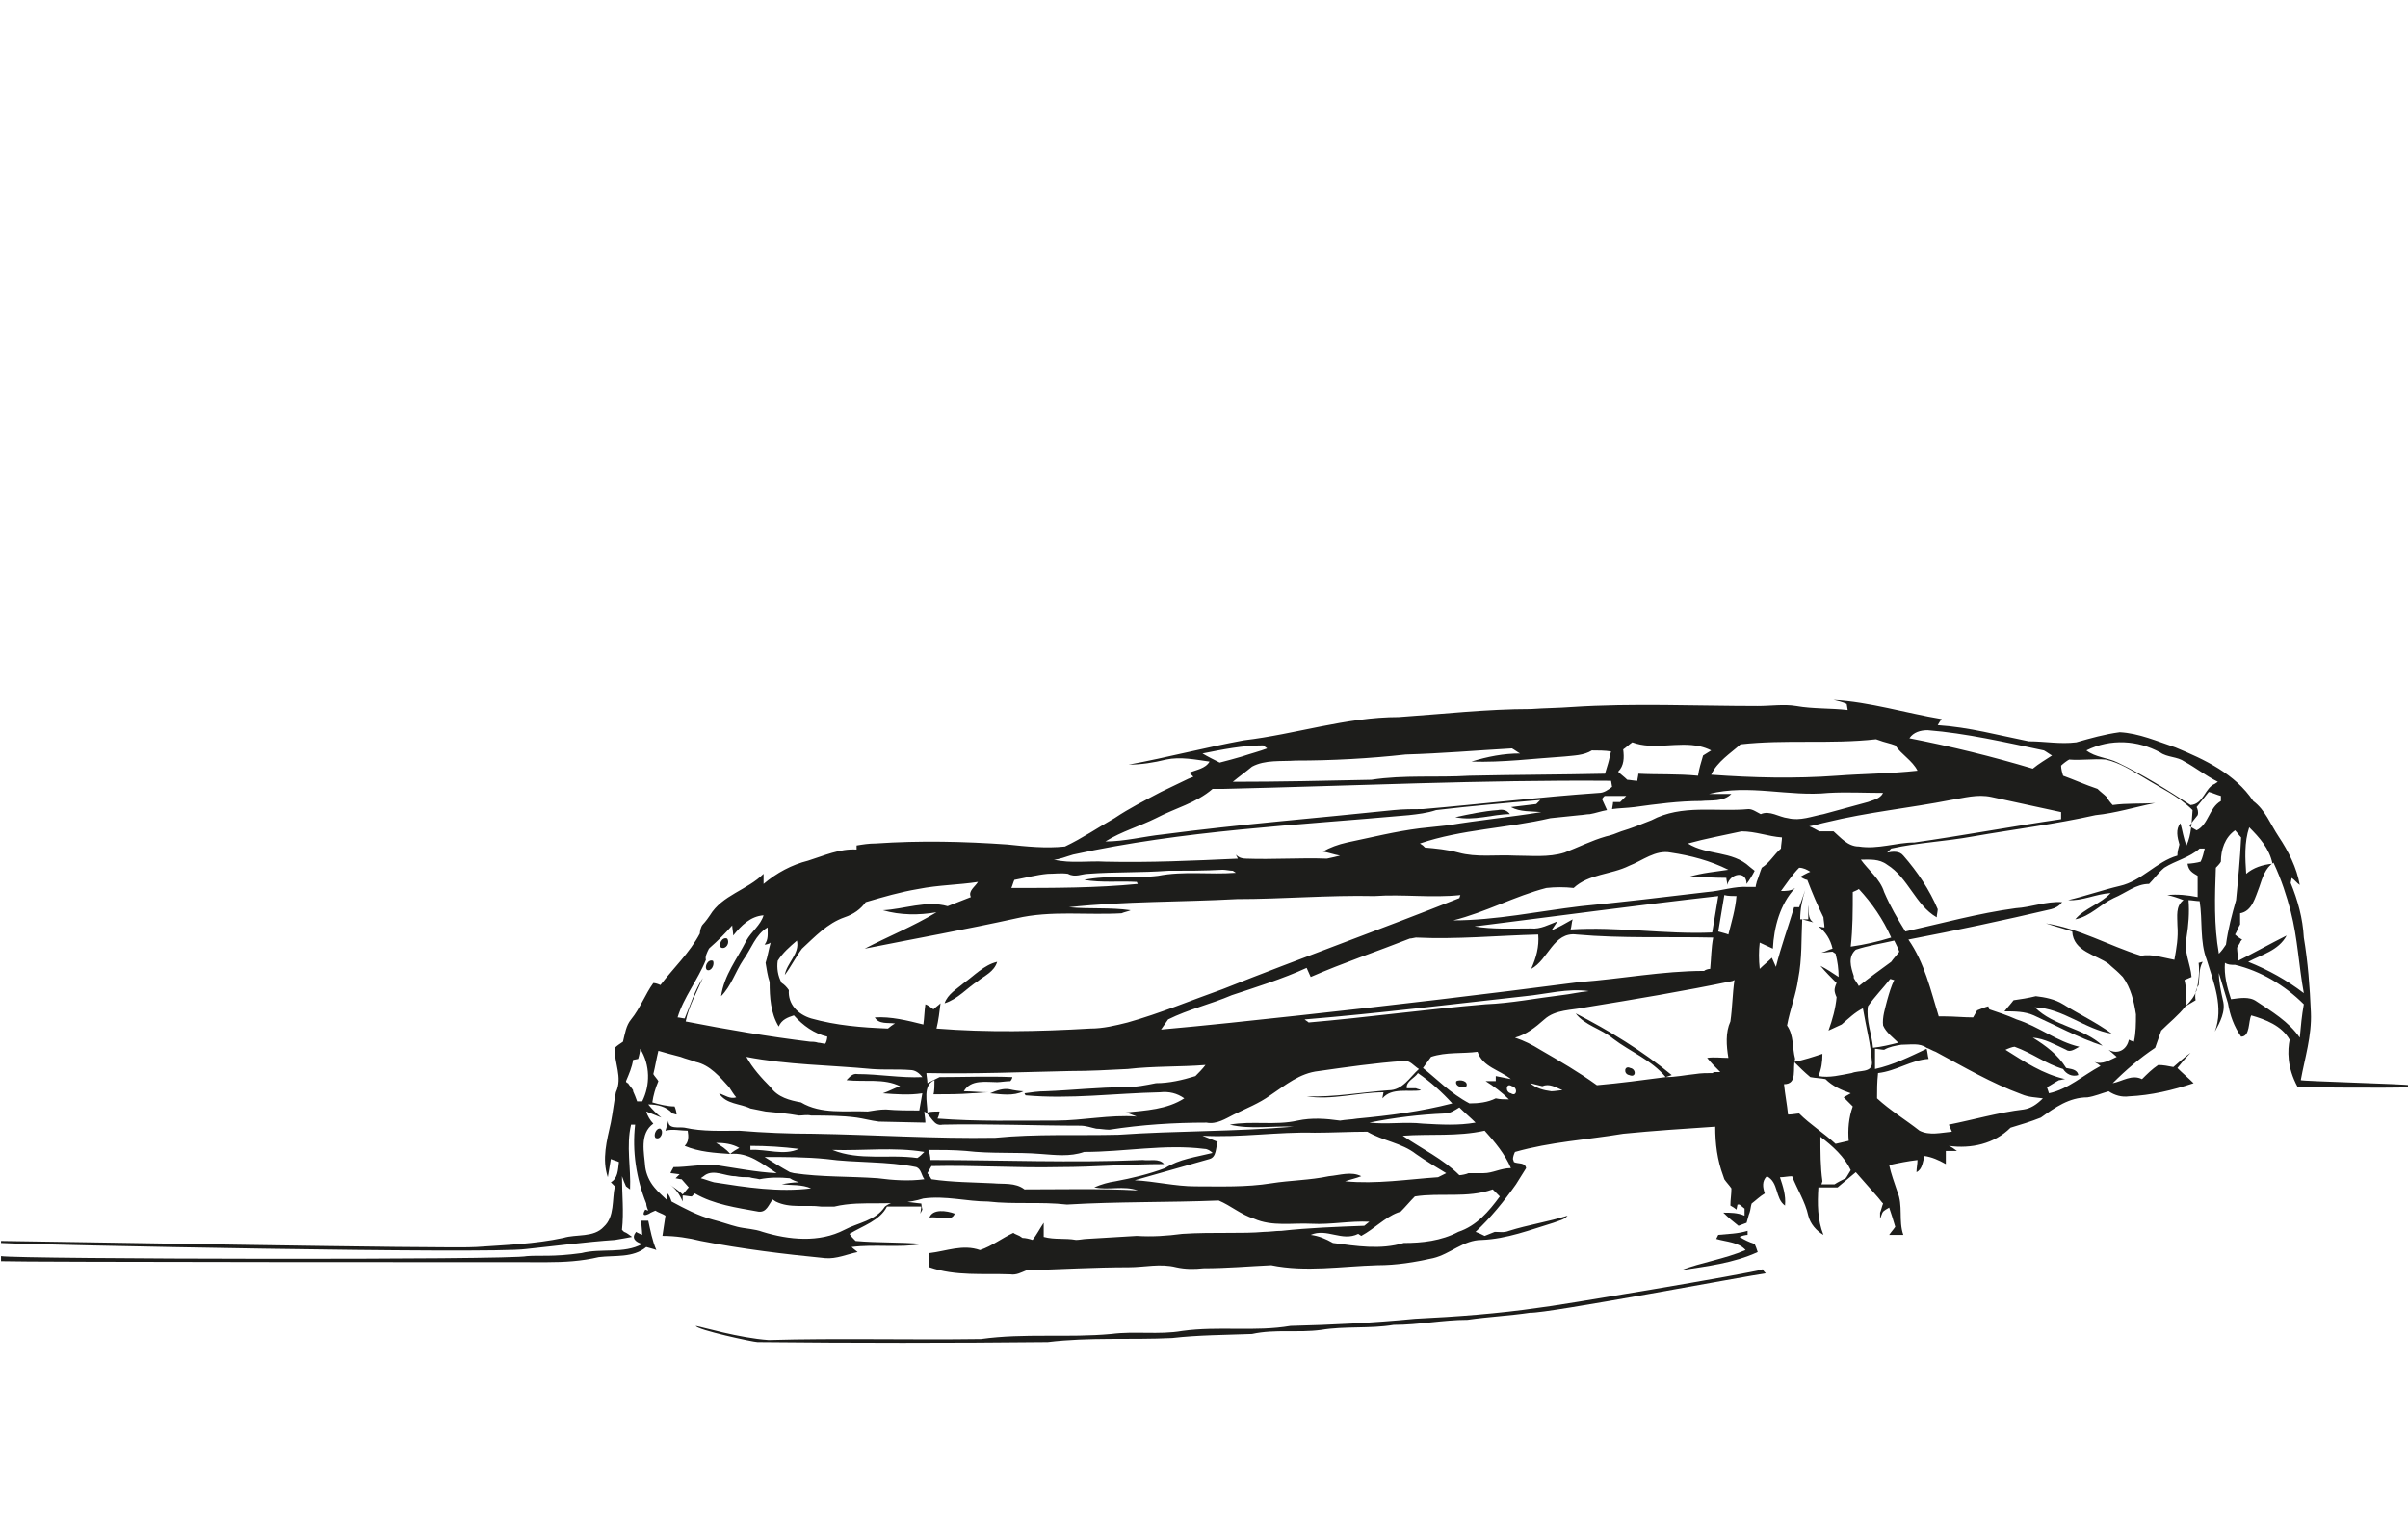 <?xml version="1.0" encoding="utf-8"?>
<!-- Generator: Adobe Illustrator 23.0.1, SVG Export Plug-In . SVG Version: 6.00 Build 0)  -->
<svg version="1.1" id="Слой_1" xmlns="http://www.w3.org/2000/svg" xmlns:xlink="http://www.w3.org/1999/xlink" x="0px" y="0px"
	 viewBox="0 0 238.1 150.2" style="enable-background:new 0 0 238.1 150.2;" xml:space="preserve">
<style type="text/css">
	.st0{fill:#1D1D1B;}
</style>
<g>
	<path class="st0" d="M70.5,95c-0.5-0.2-0.9,0.6-0.6,0.9C70.3,96.1,70.7,95.4,70.5,95z"/>
	<path class="st0" d="M97.9,108.1c1.1,0.1,2.3,0.3,3.3-0.2c-0.3,0-1-0.1-1.4-0.2C99.2,107.6,98.6,107.8,97.9,108.1z"/>
	<path class="st0" d="M98.6,95.1c-1.3,0.3-2.3,1.4-3.3,2.1c-0.7,0.6-1.6,1.1-1.9,2c1.3-0.4,2.2-1.5,3.3-2.2
		C97.3,96.5,98.3,96.1,98.6,95.1z"/>
	<path class="st0" d="M94.4,120c-0.8-0.3-2.2-0.5-2.5,0.4C92.7,120.2,94.1,120.9,94.4,120z"/>
	<path class="st0" d="M149.3,80.5c-0.3-0.4-0.7-0.5-1.2-0.4c-1.4,0.1-2.8,0.4-4.2,0.7C145.8,81.2,147.6,80.5,149.3,80.5z"/>
	<path class="st0" d="M64.8,112.5c0.5,0.3,0.9-0.6,0.5-0.9C64.9,111.5,64.6,112.2,64.8,112.5z"/>
	<path class="st0" d="M114.8,78.3c-1.7,0.9-3.1,1.6-4.6,2.6c-1.6,0.9-3.2,2-4.9,2.8c-1.9,0.2-3.8,0-5.7-0.2c-4.3-0.3-8.6-0.4-13-0.1
		c-0.7,0-1.3,0.1-1.9,0.2c0,0.1,0,0.3,0,0.4c-1.7-0.1-3.2,0.6-4.8,1.1c-1.6,0.4-3.1,1.2-4.4,2.3c0-0.3,0-0.8,0-1
		c-1.6,1.6-4.1,2.1-5.3,4.1c-0.4,0.6-0.7,0.9-0.7,0.9c-0.2,0.2-0.3,0.7-0.3,0.9c-1,1.9-2.6,3.4-3.9,5.1c-0.2-0.1-0.5-0.2-0.7-0.2
		c-0.8,1.1-1.3,2.5-2.2,3.6c-0.5,0.6-0.6,1.4-0.8,2.2c-0.3,0.2-0.6,0.4-0.8,0.6c-0.1,1.5,0.8,2.9,0.1,4.4c-0.2,1-0.3,2-0.5,3
		c-0.4,1.8-0.9,3.6-0.3,5.4c0.1-0.6,0.2-1.2,0.3-1.8c0.2,0.1,0.6,0.2,0.8,0.3c-0.1,0.8-0.1,1.6-0.8,2c0.1,0.1,0.3,0.3,0.4,0.4
		c-0.3,1.3,0,3-1.1,4c-1,1.1-2.7,0.7-4,1.1c-2.8,0.6-5.7,0.7-8.6,0.9c-2,0.2-45-0.6-47-0.6v0.2c3.6,0.2,48.3,1.1,51.9,0.6
		c2.9-0.3,5.9-0.7,8.8-0.9c0.6-0.1,1.2-0.2,1.7-0.3c-0.3-0.2-0.5-0.4-0.8-0.5l-0.2-0.2c0.2-1.8,0-3.5,0-5.3c0.1,0.3,0.3,0.8,0.4,1
		l0.4,0.3c0.1-2.1-0.4-4.3,0.1-6.4c0.1,0,0.3,0,0.4,0c-0.3,2.6,0.1,5.3,1.1,7.8c0,0.2,0.1,0.5,0.2,0.7l-0.3-0.1
		c-0.3,0.5-0.2,0.7,0.4,0.4c0.1-0.1,0.4-0.2,0.6-0.3c0.3,0.2,0.7,0.3,1,0.5c-0.1,0.7-0.2,1.3-0.3,2c1.3,0,2.6,0.2,3.8,0.5
		c4.1,0.8,8.2,1.3,12.3,1.7c1.1,0.1,2.2-0.4,3.2-0.6c-0.1-0.1-0.4-0.3-0.6-0.5c2.3-0.3,4.7,0.1,7-0.3c-2.2-0.2-4.4-0.1-6.6-0.3
		c-0.2-0.2-0.5-0.5-0.6-0.7c1.3-0.8,3-1.3,3.7-2.7c1.1,0,2.2,0,3.4,0l-0.1,0.7l0.2-0.4c0-0.1-0.1-0.4-0.1-0.6
		c-1.2-0.1-2.6-0.5-3.6,0.3c-0.9,1.4-2.7,1.6-4,2.3c-2.5,1.3-5.5,1-8.1,0.2c-0.8-0.3-1.7-0.3-2.5-0.5c-0.8-0.2-1.6-0.5-2.4-0.7
		c-1.5-0.4-2.8-1.1-4.1-1.8c-0.1-0.3-0.2-0.6-0.4-0.8l0,0.7c-0.4-0.4-0.9-0.8-1.3-1.3c-0.5-0.6-0.8-1.3-0.9-2
		c-0.1-1.4-0.6-3.3,0.8-4.3c-0.3-0.3-0.6-0.8-0.7-1.2c0.5,0.2,1,0.4,1.5,0.6c-0.5-0.4-0.9-0.8-1.3-1.3c0.9,0,1.8,0.2,2.4,0.9
		c0.1,0,0.3,0.1,0.4,0.1c0-0.2-0.1-0.6-0.2-0.8c-0.7,0-1.5-0.2-2.2-0.4c0.1-0.7,0.3-1.4,0.6-2.1c-0.1-0.2-0.4-0.5-0.5-0.7
		c0.2-0.8,0.3-1.5,0.5-2.3c0.7,0.2,1.4,0.4,2.2,0.6c0.5,0.2,1,0.3,1.5,0.5c1.4,0.3,2.4,1.5,3.3,2.5c0.2,0.3,0.5,0.8,0.7,1
		c-0.6,0.2-1.1-0.2-1.7-0.4c0.7,1.1,2.1,1,3.1,1.5c0.5,0.1,1,0.2,1.5,0.3c1.1,0.1,2.2,0.2,3.3,0.4c0.4,0,0.8-0.1,1.2,0
		c1.5,0,3,0,4.5,0.2c0.7,0.1,1.4,0.3,2.2,0.4l4.6,0.1c0-0.4-0.1-0.8-0.1-1.1c0.7,0.4,0.9,1.5,1.8,1.3c4.5-0.1,9.1,0.1,13.6,0.1
		c0.6,0,1.1,0.2,1.6,0.3c0.4,0,0.8,0.1,1.3,0.1c3.2-0.5,6.4-0.7,9.6-0.7c1,0.2,1.9-0.4,2.7-0.8c1.2-0.6,2.5-1.1,3.6-1.9
		c1.5-1,2.9-2.2,4.8-2.4c2.8-0.4,5.6-0.8,8.4-1c0.6-0.1,1,0.5,1.5,0.8c-0.9,0.8-1.6,2.1-3,2.1c-2.7,0.2-5.4,0.7-8.1,0.6
		c2.5,0.4,5.1-0.4,7.6-0.4c0,0.1-0.1,0.4-0.1,0.6c0.9-1.1,2.6-0.6,3.8-0.8c-0.1-0.1-0.3-0.1-0.5-0.2c-0.2,0-0.6,0-0.9,0
		c-0.1-0.7,0.8-1,1.1-1.5c1.3,0.9,2.4,1.9,3.4,3c-3.1,0.8-6.2,1.2-9.4,1.5c-0.6,0.1-1.1,0.1-1.7,0.2c-1.4-0.2-2.8-0.3-4.2,0
		c-2.2,0.5-4.5,0-6.7,0.4c2.1,0.5,4.2,0.1,6.3,0.2c-5.8,0.5-11.6,0.4-17.3,0.8c-4.1,0.1-8.1-0.1-12.2,0.3c-6,0.1-12-0.3-18-0.4
		c-2.4,0-4.9-0.1-7.3-0.3c-1.8,0-3.6,0.1-5.4-0.3c-0.5-0.1-1.7,0.2-1.6-0.7c-0.1,0.3-0.2,0.7-0.3,1c0.7-0.2,1.5,0,2.2,0
		c0.1,0.6,0.1,1.1-0.3,1.5c1.4,0.6,3,0.7,4.5,0.8c-0.4-0.5-0.9-0.8-1.4-1.1c0.8,0,1.6,0.1,2.3,0.5c-0.2,0.1-0.7,0.4-0.9,0.6
		c1.8-0.2,3.2,1,4.6,1.9c-2-0.1-4-0.5-6-0.8c-1.4-0.1-2.8,0.2-4.2,0.2c-0.1,0.2-0.3,0.5-0.3,0.6c0.2,0,0.7,0.1,0.9,0.1
		c-0.1,0.1-0.3,0.3-0.4,0.4c0.1,0,0.4,0.1,0.6,0.1c0.2,0.2,0.5,0.6,0.7,0.8c-0.2,0.2-0.4,0.5-0.6,0.7c-0.4-0.4-0.9-0.7-1.3-1
		c0.6,0.4,1,1,1.3,1.7l0-0.6c0.2,0,0.7,0.1,0.9,0.1c0.1-0.1,0.3-0.3,0.3-0.3c1.9,1.1,4.1,1.4,6.3,1.8c0.8,0.1,1-0.7,1.4-1.2l0.3,0.2
		c1.4,0.7,3,0.3,4.5,0.5c0.4,0,0.8,0,1.3,0c2.9-0.7,6,0.1,8.8-0.8c2.2-0.3,4.3,0.3,6.4,0.3c2.6,0.3,5.2,0,7.8,0.3
		c5-0.3,10-0.2,15-0.4c1.2,0.5,2.2,1.4,3.5,1.8c1.8,0.8,3.8,0.4,5.7,0.5c1.9,0.1,3.8-0.3,5.7-0.2c-0.1,0.1-0.4,0.3-0.5,0.4
		c-2.7,0.1-5.5,0.2-8.2,0.5c-0.6,0-1.1,0.1-1.7,0.1c-1.1,0.1-2.3,0.1-3.4,0.1c-1.6,0-3.2,0-4.7,0.1c-1.5,0.2-3,0.3-4.5,0.2
		c-1.7,0.1-3.3,0.2-5,0.3c-0.2,0-0.7,0.1-1,0.1c-1.1-0.2-2.1,0-3.2-0.3c0-0.5,0-1,0-1.4c-0.4,0.6-0.7,1.2-1.1,1.7
		c-0.3-0.1-0.7-0.2-1-0.2l-0.3-0.2c-0.2-0.1-0.5-0.2-0.6-0.3c-1.1,0.5-2.1,1.3-3.3,1.7c-1.7-0.6-3.3,0.1-5,0.3c0,0.5,0,0.9,0,1.4
		c2.6,0.9,5.3,0.6,8,0.7c0.6,0.1,1.1-0.2,1.6-0.4c3.4-0.1,6.8-0.3,10.1-0.3c1.6,0,3.1-0.4,4.7,0c0.9,0.2,1.8,0.2,2.7,0.1
		c2.3,0,4.5-0.2,6.7-0.3c3.4,0.7,7,0.1,10.5,0c1.9,0,3.7-0.3,5.5-0.7c1.7-0.4,3-1.8,4.8-1.8c2.5-0.1,4.8-1,7.1-1.7
		c0.5-0.2,1.1-0.3,1.4-0.7c-1.9,0.6-3.9,0.9-5.8,1.5c-0.5,0.2-0.9,0.1-1.4,0.1c-0.3,0.1-0.7,0.3-1,0.4c-0.2-0.1-0.6-0.3-0.9-0.4
		c1.5-1.4,2.8-3,4-4.7c0.3-0.5,0.7-1.1,1-1.6c-0.1-0.6-0.8-0.4-1.2-0.6l-0.1-0.3c0-0.2,0.1-0.5,0.2-0.7c3.5-1,7.1-1.2,10.7-1.8
		c3-0.3,6.1-0.5,9.1-0.7c0,1.7,0.2,3.3,0.8,4.9l0.1,0.3c0.2,0.3,0.5,0.6,0.7,0.9c0,0.6-0.1,1.1-0.1,1.7c0.2,0.1,0.5,0.3,0.6,0.4
		l0.1-0.5l0.2,0c0.1,0.1,0.4,0.3,0.5,0.4c0,0.2,0,0.5,0,0.7c-0.7-0.3-1.4-0.3-2.1-0.3c0.5,0.5,1,0.9,1.5,1.3
		c0.3-0.1,0.5-0.2,0.8-0.3c0.1-0.3,0.2-0.8,0.3-1c0.1-0.3,0.1-0.6,0.2-0.9c0.4-0.3,0.8-0.7,1.3-1c-0.2-0.6-0.3-1.2,0.2-1.7
		c1.2,0.6,0.8,2.2,1.8,2.9c0.1-1-0.2-1.9-0.5-2.8c0.4,0,0.8-0.1,1.2-0.1c0.5,1.3,1.3,2.5,1.6,3.9c0.2,0.8,0.8,1.5,1.5,1.9
		c-0.6-1.5-0.6-3.1-0.5-4.7c0.6,0,1.2,0,1.9,0c0.6-0.5,1.2-1,1.8-1.5c0.7,0.8,1.5,1.7,2.2,2.5c0.1,0.1,0.3,0.4,0.5,0.6
		c-0.1,0.2-0.2,0.7-0.3,0.9c0,0.2,0,0.5,0,0.6c0.1-0.2,0.2-0.6,0.3-0.7c0.1-0.1,0.4-0.3,0.6-0.4c0.2,0.6,0.4,1.2,0.6,1.9
		c-0.2,0.3-0.4,0.5-0.6,0.8c0.5,0,1,0,1.4,0c-0.5-1.4,0-2.9-0.6-4.3c-0.3-0.9-0.6-1.7-0.8-2.6c0.9-0.2,1.9-0.4,2.8-0.5
		c0,0.4-0.1,0.8-0.1,1.2c0.6-0.3,0.6-1,0.8-1.6c0.7,0.1,1.4,0.4,2.1,0.8c0-0.4,0-0.9,0-1.3c0.3,0,0.8,0,1.1,0
		c-0.3-0.2-0.5-0.4-0.8-0.5c2.2,0.3,4.5-0.2,6.1-1.8c1-0.3,2-0.6,3-1c1.4-1,2.8-2,4.6-2c0.7-0.1,1.4-0.4,2.1-0.6
		c0.6,0.4,1.3,0.6,2,0.5c2.2-0.1,4.3-0.6,6.4-1.3c-0.5-0.5-1.1-1-1.6-1.5c0.4-0.5,0.8-1,1.3-1.5c-0.6,0.4-1.1,0.9-1.7,1.4
		c-0.5-0.1-1-0.2-1.5-0.2c-0.6,0.4-1.1,0.9-1.6,1.4c-1-0.5-1.9,0.2-2.9,0.4c1.3-1.3,2.7-2.5,4.2-3.5c0.2-0.6,0.4-1.1,0.6-1.7
		c0.8-0.8,1.7-1.5,2.4-2.4c0.3-0.2,0.7-0.4,1-0.6c-0.1-0.5,0-1.1,0.3-1.5c0.1-0.8,0-1.6,0.4-2.3c-0.1,0-0.3,0.1-0.4,0.1
		c0.1,0.9,0,1.8-0.2,2.7c-0.2,0.6-0.6,1.1-1,1.5c0-0.8,0-1.7-0.2-2.5c0.2-0.1,0.5-0.2,0.7-0.3c-0.1-1.3-0.8-2.5-0.5-3.9
		c0.2-1.2,0.3-2.5,0.2-3.7c0.3,0,0.8,0.1,1.1,0.1c0.3,1.9,0,4,0.7,5.8c0.7,2.3,1.7,4.7,0.8,7.1c0.5-0.9,1.1-2,0.8-3.1
		c-0.2-0.9-0.4-1.8-0.4-2.7c0.3,1,0.6,2,0.9,3c0.2,1.2,0.6,2.3,1.3,3.3c0.9,0,0.7-1.5,1-2.1c1.4,0.4,3,1,3.8,2.4
		c-0.2,1-0.3,2.7,0.8,4.7c0.3,0,9.1,0.1,11,0c0-0.1,0-0.2,0-0.2c0-0.1-10.7-0.4-10.7-0.5c0.4-2.2,1.1-4.4,1-6.7
		c-0.1-2.5-0.3-5-0.7-7.4c-0.1-1.9-0.6-3.7-1.3-5.4l0.1-0.5c0.3,0.2,0.5,0.5,0.8,0.7c-0.3-1.7-1.1-3.3-2.1-4.8
		c-0.8-1.2-1.3-2.6-2.5-3.5c-1.8-2.7-4.8-4.1-7.7-5.3c-1.8-0.6-3.6-1.4-5.5-1.5c-1.5,0.2-2.9,0.6-4.3,1c-1.6,0.2-3.1-0.1-4.7-0.1
		c-3-0.6-5.9-1.4-9-1.6c0.1-0.2,0.3-0.5,0.4-0.6c-3.6-0.6-7.1-1.7-10.7-1.9c0.4,0.1,0.9,0.2,1.3,0.4l0.1,0.6
		c-1.7-0.2-3.4-0.1-5.1-0.4c-1.2-0.2-2.5,0-3.8,0c-6.1,0-12.3-0.3-18.4,0.1c-1.3,0.1-2.6,0.1-4,0.2c-4.4,0-8.7,0.5-13.1,0.8
		c-5.2,0-10.2,1.7-15.3,2.3c-3.8,0.7-7.6,1.7-11.4,2.4c1.2,0,2.5-0.2,3.7-0.5c1.4-0.3,2.9,0,4.3,0.2c-0.4,0.7-1.3,0.8-2,1.1
		c0.1,0.1,0.3,0.3,0.4,0.4l-0.5,0.2L114.8,78.3z M63.5,108.9c-0.1,0-0.4,0-0.5,0c-0.1-0.3-0.3-0.8-0.4-1l0-0.1
		c-0.1-0.2-0.4-0.5-0.5-0.7c-0.1,0-0.2-0.1-0.2-0.2c0.3-0.7,0.6-1.4,0.7-2.1l0.5-0.1c0.1-0.3,0.2-0.8,0.2-1
		C64.3,105.3,64.3,107.3,63.5,108.9z M226.5,90.1c0.7,2.7,0.8,5.4,1.3,8.1c-1.7-1.3-3.5-2.3-5.5-3.1c1.3-0.7,3-1.1,3.8-2.6
		c-1.6,0.8-3.2,1.7-4.8,2.5c0-0.3-0.1-1-0.1-1.3l0.3-0.5c0-0.1,0.1-0.2,0.2-0.3c-0.2-0.1-0.5-0.3-0.7-0.5c0.2-0.3,0.3-0.7,0.5-1
		c0-0.4,0-0.7,0-1.1c1.2-0.2,1.5-1.6,1.9-2.6c0.3-0.9,0.6-1.9,1.4-2.4C225.6,87,226.1,88.6,226.5,90.1z M217.2,79.8
		c0.4-0.5,0.8-1,1.2-1.5c0.4,0.1,0.8,0.3,1.2,0.4c0,0.1,0,0.4,0,0.5c-1.2,0.7-1.2,2.3-2.4,2.9c-0.2-0.1-0.5-0.3-0.7-0.4
		c0.2-0.4,0.5-0.7,0.8-1.1C217.4,80.3,217.3,80,217.2,79.8z M222.1,86.4c-0.1-1.5-0.2-3.1,0.3-4.6c1,1,2,2.1,2.3,3.6
		C223.7,85.5,222.8,85.8,222.1,86.4z M219.1,85.8c0.1-0.1,0.4-0.4,0.5-0.6c0-1.2,0.4-2.4,1.4-3.1c0.2,0.2,0.4,0.5,0.6,0.7
		c-0.1,2.1-0.3,4.2-0.5,6.2c-0.4,1.4-0.8,2.9-1,4.4c-0.2,0.3-0.4,0.6-0.7,0.9C218.9,91.5,219,88.6,219.1,85.8z M213.6,74.4
		c0.7,0.5,1.7,0.4,2.4,0.9c1.1,0.6,2.1,1.4,3.3,2l-0.3,0.2c-1,0.4-1.1,2-2.4,2.1c-2.3-1.5-4.7-3-7.2-4.2c-1-0.5-2.2-0.5-3.1-1.2
		C208.7,73,211.4,73.2,213.6,74.4z M202.1,74.2c0.2,0.1,0.6,0.4,0.8,0.5c-0.6,0.4-1.3,0.8-1.9,1.3c-4-1.2-8.1-2.2-12.2-3
		c0.4-0.6,1.1-0.8,1.8-0.8C194.4,72.5,198.3,73.4,202.1,74.2z M183.2,109.4c-0.4,1.1-0.5,2.3-0.4,3.4c-0.4,0.1-0.9,0.2-1.3,0.3
		c-1.2-1.1-2.5-1.9-3.6-3c-0.2,0-0.7,0.1-1,0.1l-0.1,0c-0.1-1-0.3-2-0.4-3c1.4,0,0.8-1.6,1.1-2.5c-0.3-1.1-0.1-2.3-0.8-3.3
		c0.3-1.6,0.9-3.1,1.1-4.6c0.4-2,0.3-4,0.4-5.9c0.3,0.1,0.8,0.2,1.1,0.3c-0.6-0.4-0.4-1.1-0.5-1.7c0,0.4,0,1.1,0,1.4l-0.8,0
		c0-1,0.2-2,0.5-2.9c-0.2,0.6-0.4,1.1-0.6,1.7c-0.1,0-0.4,0-0.5,0c-0.6,2-1.3,3.9-1.8,5.9c-0.1-0.2-0.3-0.7-0.4-0.9
		c-0.4,0.4-0.8,0.7-1.2,1.1c-0.1-0.9-0.1-1.8,0-2.6c0.4,0.2,0.9,0.4,1.3,0.6c0.1-2.1,0.7-4.4,2.2-6c-0.4,0.3-0.9,0.3-1.4,0.3
		c0.6-0.8,1.1-1.6,1.8-2.3c0.4,0,0.8,0.2,1.1,0.4c-0.3,0.1-0.8,0.4-1,0.5c0.2,0.1,0.5,0.3,0.7,0.3c0.5,1.3,1,2.5,1.6,3.7
		c0,0.2,0.1,0.7,0.1,1c-0.2,0-0.5-0.1-0.6-0.1c0.7,0.5,1.2,1.3,1.4,2.2c-0.4,0.1-0.7,0.3-1.1,0.4c0.3,0,0.9-0.1,1.1-0.1l0.3,0.2
		c0.2,0.8,0.3,1.5,0.3,2.3c-0.6-0.4-1.2-0.8-1.8-1.1c0.5,0.6,1.1,1.2,1.6,1.7c-0.1,0.2-0.2,0.5-0.2,0.7c0,0.2,0.1,0.5,0.2,0.7
		c-0.1,1.1-0.4,2.2-0.8,3.3c0.4-0.2,0.9-0.4,1.3-0.6c0.7-0.6,1.3-1.2,2.1-1.6c0.3,1.8,0.8,3.6,0.9,5.4c0,1-1.3,0.7-2,1
		c-1.1,0.2-2.2,0.5-3.3,0.3c0.3-0.7,0.4-1.4,0.4-2.2c-0.9,0.3-1.8,0.6-2.8,0.8c0.5,0.5,1,1,1.6,1.5c0.5,0.1,1,0.1,1.5,0.2
		c0.7,0.7,1.6,1.1,2.5,1.4c-0.2,0.1-0.5,0.3-0.7,0.4C182.7,108.9,182.9,109.1,183.2,109.4z M146.7,116c-0.5,0-1,0-1.5,0
		c-0.2,0.1-0.7,0.2-0.9,0.2c-1.6-1.6-3.7-2.6-5.6-3.9c2.7-0.2,5.4,0.1,8.1-0.5c1,1.1,2,2.3,2.6,3.7C148.4,115.5,147.6,116,146.7,116
		z M107.6,86.4c2.6-0.2,5.3-0.1,7.9-0.3c1.8,0,3.6,0,5.4-0.1c0.3,0,0.7,0.1,1,0.1l0.3,0.2c-2.6,0.2-5.1-0.2-7.7,0.3
		c-2.4,0.3-4.9-0.1-7.3,0.4c1.7,0.3,3.5,0.1,5.2,0.2l0.1,0.2c-4.1,0.4-8.3,0.4-12.5,0.4c0.1-0.2,0.2-0.6,0.3-0.8
		c1.1-0.2,2.2-0.5,3.3-0.6c0.7,0,1.3-0.1,2,0C106.3,86.8,107,86.4,107.6,86.4z M153.3,80.9c1-0.1,1.9-0.2,2.9-0.3
		c0.2,0,0.7-0.1,1-0.1c0.6-0.1,1.1-0.3,1.7-0.4c-0.2-0.4-0.3-0.7-0.5-1.1c0.1-0.1,0.2-0.3,0.3-0.3c0.7,0,1.4,0,2.1,0
		c-0.1,0.1-0.4,0.4-0.6,0.6l-0.7,0c0,0.2-0.1,0.6-0.1,0.7c0.7-0.1,1.4-0.1,2.2-0.2c2.2-0.3,4.4-0.6,6.6-0.6c1-0.1,2.2,0.1,3-0.7
		c-0.7,0-1.4,0-2.2,0c3.9-1,7.9,0.3,11.8-0.1c1.8-0.1,3.6,0,5.4,0c-0.3,0.6-1,0.7-1.5,0.9c-1.5,0.4-2.9,0.8-4.4,1.2
		c-1.1,0.2-2.3,0.7-3.5,0.4c-0.9-0.1-1.8-0.8-2.7-0.4c-0.4-0.2-0.8-0.5-1.2-0.5c-3.2,0.3-6.6-0.5-9.6,1.1c-1,0.4-2,0.8-3,1.1
		c-0.5,0.2-1,0.4-1.5,0.5c-1.4,0.4-2.8,1.1-4.1,1.6c-1.6,0.5-3.3,0.3-4.9,0.3c-1.9-0.1-3.8,0.2-5.6-0.3c-1.1-0.3-2.2-0.4-3.3-0.5
		l-0.2-0.2l-0.3-0.2C144.5,82,149,81.9,153.3,80.9z M189.6,76.2c-2.7,0.3-5.4,0.3-8,0.5c-4.1,0.3-8.3,0.2-12.4-0.1
		c0.6-1.3,1.9-2.1,2.9-3c4.4-0.5,8.9,0,13.4-0.5l0.3,0.1c0.5,0.2,1.1,0.3,1.6,0.5C188,74.6,189.1,75.2,189.6,76.2z M162,76.5
		c0,0.2-0.1,0.5-0.1,0.7c-0.3,0-0.8-0.1-1-0.1c-0.3-0.3-0.6-0.5-0.9-0.8c0.6-0.6,0.6-1.4,0.5-2.2c0.3-0.2,0.6-0.5,0.9-0.7
		c2.1,0.8,4.5-0.1,6.7,0.4c0.4,0.1,0.7,0.2,1.1,0.4c-0.3,0.2-0.5,0.3-0.8,0.5c-0.2,0.7-0.4,1.3-0.5,2
		C165.8,76.5,163.9,76.6,162,76.5z M128.1,75.2c3.6,0,7.3-0.2,10.9-0.6c3.5-0.1,7-0.4,10.5-0.6c0.2,0.1,0.6,0.4,0.8,0.5
		c-1.6,0-3.2,0.3-4.8,0.8c3.1,0.1,6.1-0.3,9.2-0.5c0.9-0.1,1.9-0.1,2.7-0.6c0.6,0,1.3,0,1.9,0.1c-0.1,0.3-0.2,0.9-0.3,1.2
		c-0.1,0.3-0.2,0.7-0.3,1c-4.5,0.1-8.9,0.1-13.4,0.2c-3.2,0.2-6.5-0.1-9.7,0.4c-4.6,0.1-9.1,0.2-13.7,0.2c0.6-0.5,1.3-1,1.9-1.5
		C125.1,75.1,126.7,75.3,128.1,75.2z M114.3,80.9c1.9-1,4-1.5,5.6-2.9c0.3,0,0.8,0,1.1,0c12.8-0.3,25.6-0.9,38.3-0.8l0.1,0.6
		c-0.4,0.3-0.8,0.6-1.3,0.6c-5.8,0.4-11.6,1.1-17.4,1.6c-1,0-1.9,0-2.9,0.1c-7.6,0.8-15.2,1.4-22.8,2.4c-1.9,0.2-3.8,0.7-5.7,0.7
		C110.9,82.2,112.7,81.7,114.3,80.9z M187,95.1c-1.1,0.8-2.2,1.6-3.2,2.4c-0.1-0.2-0.4-0.6-0.5-0.8l0-0.2c-0.3-0.9-0.6-1.9,0.2-2.6
		c1.2-0.4,2.5-0.6,3.8-0.9c0.2,0.4,0.4,0.8,0.5,1.1C187.5,94.5,187.2,94.8,187,95.1z M171.7,88.6c-0.1,1.3-0.5,2.6-0.8,3.8
		c-0.2-0.1-0.7-0.2-1-0.3c0.2-1.2,0.4-2.4,0.6-3.6C170.8,88.6,171.4,88.6,171.7,88.6z M153.4,92c0.2-0.3,0.4-0.6,0.6-0.9
		c-0.8,0.3-1.7,0.8-2.6,0.7c-1.9,0-3.8,0.1-5.6-0.2c8-1,16.1-2.1,24.1-3c-0.2,1.2-0.4,2.4-0.6,3.6c-4.7,0.2-9.3-0.6-14-0.3
		c0.1-0.3,0.1-0.7,0.2-1C154.8,91.3,154.1,91.7,153.4,92z M129.2,95.7c0.1,0.2,0.3,0.7,0.4,0.9c3.2-1.4,6.5-2.5,9.8-3.8
		c0.2,0,0.5-0.1,0.6-0.1c4,0.2,8.1-0.2,12.1-0.3c0.1,1.2-0.2,2.3-0.7,3.4c1.7-0.9,2.2-3.7,4.5-3.4c4.5,0.4,9,0.2,13.5,0.3
		c-0.2,1-0.2,2.1-0.3,3.1c-0.2,0-0.5,0.1-0.6,0.2c-4.1,0-8.2,0.8-12.3,1.1c-9.2,1.2-18.5,2.3-27.7,3.3c-4.6,0.5-9.2,1-13.7,1.4
		c0.2-0.3,0.5-0.7,0.7-1c2-1,4.2-1.5,6.3-2.4C124.2,97.6,126.8,96.8,129.2,95.7z M154.4,98.4c-2.5,0.3-5,0.8-7.5,0.9
		c-5.9,0.5-11.7,1.3-17.5,1.8c-0.1-0.1-0.3-0.2-0.4-0.3c7.3-0.6,14.5-1.5,21.8-2.3c2.1-0.2,4.2-0.8,6.3-0.5
		C156.1,98.1,155.3,98.3,154.4,98.4z M174.2,85.8c-0.2,0.5-0.3,0.9-0.5,1.4c0,0.1-0.1,0.3-0.1,0.5c-0.2,0-0.5,0-0.7,0
		c-1.4-0.1-2.7,0.4-4.1,0.5c-4.2,0.5-8.4,1-12.5,1.4c-4.2,0.5-8.4,1.4-12.6,1.4c3.2-0.8,6.1-2.4,9.2-3.2c0.9-0.1,1.8-0.1,2.7,0
		c1.5-1.4,3.7-1.3,5.5-2.2c1.3-0.5,2.6-1.6,4.1-1.3c2,0.3,3.9,0.8,5.7,1.7c-1.3,0.2-2.6,0.3-3.9,0.7c1.2,0,2.5,0.1,3.7,0.1
		c0,0.2,0.1,0.5,0.1,0.7c0.2-1.1,1.9-1.5,1.9-0.1c0.3-0.4,0.6-0.9,0.8-1.3c-0.1-0.1-0.4-0.3-0.5-0.4c-1.7-1.6-4.2-1.1-6.1-2.3
		c1.8-0.5,3.5-0.8,5.3-1.2c1.4,0,2.6,0.5,4,0.6c0,0.3-0.1,0.8-0.1,1.1C175.4,84.5,175,85.3,174.2,85.8z M183,93.6
		c0.2-1.8,0.2-3.6,0.2-5.4c0.2-0.1,0.5-0.2,0.6-0.3c1.3,1.4,2.4,3,3.2,4.8C185.7,93.1,184.4,93.4,183,93.6z M77.3,97.2
		c-0.4-0.7-0.5-1.5-0.4-2.2c0.5-0.8,1.2-1.4,1.9-2c0.3,1.3-1,2.2-1.2,3.4c0.6-0.8,1.1-1.8,1.7-2.6c1.3-1.2,2.5-2.5,4.2-3.1
		c0.9-0.3,1.6-0.8,2.1-1.5c1.7-0.5,3.4-1,5.2-1.3c2-0.4,4-0.4,5.9-0.7c-0.3,0.5-1,0.9-0.7,1.5c-0.8,0.3-1.5,0.6-2.3,0.9
		c-2.1-0.6-4.3,0.3-6.4,0.4c1.7,0.5,3.6,0.5,5.3,0.2c-2.3,1.4-4.8,2.4-7.1,3.6c5-1,10-1.9,15-3c3.4-0.8,7-0.3,10.4-0.5
		c0.2-0.1,0.7-0.2,0.9-0.3c-2-0.3-4.1-0.1-6.1-0.3c5.5-0.6,11.1-0.5,16.6-0.8c4.5,0,9.1-0.4,13.6-0.3c2.8-0.2,5.7,0.2,8.5-0.1
		l-0.1,0.3c-7.8,3.1-15.6,5.9-23.4,9c-3.1,1.1-6.2,2.4-9.4,3.3c-1.2,0.3-2.4,0.6-3.7,0.6c-5.1,0.3-10.2,0.4-15.2,0
		c0.2-0.8,0.3-1.7,0.4-2.5c-0.2,0.2-0.5,0.4-0.7,0.6c-0.3-0.2-0.5-0.4-0.8-0.5c-0.1,0.7-0.1,1.3-0.2,2c-1.6-0.4-3.2-0.8-4.8-0.7
		c0.4,0.7,1.3,0.5,2,0.6c-0.2,0.1-0.6,0.4-0.7,0.5c-2.6-0.1-5.1-0.3-7.6-1c-1.3-0.4-2.3-1.4-2.2-2.8C77.8,97.6,77.5,97.3,77.3,97.2z
		 M149.4,108.1c-0.6-0.1-0.5-1.1,0.1-0.7C150.1,107.5,150,108.5,149.4,108.1z M151.3,107.1c0.4,0.1,0.8,0.2,1.2,0.3
		c0.7-0.3,1.3,0.1,2,0.4c-0.3,0-0.8,0.1-1.1,0.1C152.6,107.8,151.9,107.6,151.3,107.1z M169.4,106.1c-0.6,0-1.2,0-1.8,0.1
		c-1,0.1-1.9,0.3-2.9,0.3l0.6-0.2c-2.9-2.4-6.2-4.4-9.5-6.1c0.9,1.2,2.5,1.5,3.7,2.5c1.7,1.3,3.8,2.1,5.2,3.8
		c-2.3,0.3-4.5,0.6-6.8,0.8c-1.8-1.3-3.7-2.4-5.6-3.5c-0.8-0.5-1.6-0.9-2.5-1.2c1.1-0.3,2-1,2.9-1.8c1.1-1,2.7-0.9,4.1-1.2
		c4.9-0.8,9.7-1.6,14.5-2.6l0.2-0.1c-0.2,1.4-0.2,2.7-0.4,4.1c-0.5,1.1-0.4,2.4-0.2,3.6c-0.7,0-1.4-0.1-2.1,0
		c0.4,0.5,0.8,0.9,1.3,1.4H169.4z M184.7,99.5c0.7-1,1.5-1.8,2.2-2.7c0.1,0,0.3,0.1,0.4,0.1c-0.3,0.6-0.5,1.3-0.7,2
		c-0.2,0.8-0.5,1.7-0.4,2.5c0.3,0.7,1,1.2,1.5,1.7c-0.8,0.2-1.6,0.4-2.5,0.5C185.1,102.3,184.5,100.9,184.7,99.5z M183.8,83.7
		c-1.1,0-1.8-0.9-2.5-1.5c-0.5,0-0.9,0-1.4,0c-0.2-0.1-0.7-0.4-1-0.5c0.6-0.1,1.2-0.3,1.7-0.4c4.1-1,8.2-1.4,12.3-2.2
		c1.3-0.2,2.6-0.6,4-0.3c2.3,0.5,4.6,1,6.9,1.5l0,0.7c-4.8,0.7-9.6,1.6-14.5,2.3C187.5,83.3,185.7,84,183.8,83.7z M118.9,74.5
		c2-0.4,4-0.8,6-0.8l0.4,0.3c-0.8,0.3-1.6,0.5-2.5,0.8c-0.7,0.2-1.4,0.4-2.2,0.6C120,75.1,119.4,74.8,118.9,74.5z M106.1,84.5
		c10.9-2.4,22.1-2.9,33.2-3.9c0.9-0.1,1.8-0.2,2.7-0.5c3.4-0.4,6.8-0.7,10.3-1l-0.4,0.4c-0.8,0.1-1.7,0.2-2.5,0.3
		c0.9,0.5,2,0.4,3,0.5c-3.1,0.5-6.2,0.8-9.2,1.3c-0.9,0.1-1.8,0.2-2.8,0.3c-2.4,0.3-4.8,0.9-7.2,1.4c-0.9,0.2-1.7,0.5-2.4,0.9
		c0.6,0.1,1.1,0.3,1.7,0.4c-0.4,0.1-0.8,0.2-1.3,0.3c-2.7-0.1-5.3,0.1-8,0c-0.4,0-0.7-0.1-1-0.4l0.2,0.4c-4.4,0.2-8.7,0.4-13.1,0.3
		c-1.7-0.1-3.4,0.2-5.1-0.2C104.7,85,105.4,84.7,106.1,84.5z M70.1,93.8l0.1-0.1c0.8-0.7,1.5-1.4,2.2-2.2c0,0.2,0.1,0.7,0.1,1
		c0.8-1,1.7-1.9,3-2c-0.3,1-1.2,1.6-1.7,2.5c-0.9,1.8-2.2,3.4-2.5,5.5c1-1,1.4-2.4,2.2-3.6c0.8-1.1,1.2-2.5,2.4-3.2
		c0,0.6,0.1,1.2-0.3,1.7c0.2,0,0.5-0.1,0.6-0.2c-0.2,0.7-0.3,1.4-0.5,2c0.1,0.6,0.2,1.3,0.4,1.9c0,1.5,0.1,3.1,0.9,4.4
		c0.3-0.7,0.9-0.9,1.5-1.1c0.9,1,2,1.8,3.3,2.1c0,0.2-0.1,0.6-0.2,0.7c-0.2,0-0.5-0.1-0.7-0.1c-0.3-0.1-0.6-0.1-0.8-0.1
		c-4.1-0.5-8.2-1.2-12.3-2c0.3-1.5,1.1-2.9,1.7-4.3c-0.8,1.2-1.2,2.6-1.8,4c-0.2,0-0.5-0.1-0.7-0.1c0.6-2,2-3.7,2.8-5.7
		C69.7,94.6,69.9,94.2,70.1,93.8z M90.9,109.8c-1.1,0-2.2,0-3.3-0.1c-0.6,0-1.2,0.1-1.8,0.2c-2.2-0.1-4.6,0.3-6.6-0.9
		c-1.1-0.2-2.3-0.5-3-1.5c-0.9-0.9-1.8-1.9-2.4-3c4.1,0.8,8.2,0.8,12.4,1.2c1.3,0.1,2.5,0,3.8,0.1c0.5,0,0.9,0.3,1.2,0.7
		c-2.1,0.1-4.3-0.3-6.4-0.3c-0.5-0.1-0.8,0.3-1.1,0.6c1.8,0.2,3.7-0.2,5.3,0.6c-0.6,0.2-1.1,0.5-1.7,0.7c1.3,0.1,2.6,0.2,3.9,0
		C91.1,108.7,91,109.2,90.9,109.8z M104.4,110.8c-3.9,0-7.8,0.1-11.7-0.2c0.1-0.2,0.2-0.5,0.2-0.7c-0.3,0-0.9,0-1.2,0.1
		c0-1-0.5-2.7,0.7-3.2c0,0.4,0,1.1-0.1,1.4l0.2,0c1.2,0,2.4,0,3.6-0.1c0.5,0,1.1-0.1,1.6-0.1c-0.8,0-1.6-0.1-2.4-0.1
		c0.7-1.2,2.2-0.9,3.3-0.9c0.3,0,0.9-0.1,1.3-0.1c0.1-0.1,0.2-0.3,0.2-0.4c-2.4-0.1-4.8,0-7.2,0c-0.4,0.2-0.8,0.4-1.2,0.6
		c0-0.3-0.1-0.8-0.1-1c4.7,0.1,9.5-0.1,14.2-0.2c1.9,0,3.8-0.1,5.7-0.2c2.6-0.3,5.2-0.2,7.7-0.4c-0.3,0.4-0.7,0.8-1,1.1
		c-1.3,0.4-2.6,0.7-3.9,0.7c-1,0.2-2,0.4-3,0.4c-2.7,0-5.3,0.3-7.9,0.4c-0.7,0-1.4,0.1-2.1,0.2l0.1,0.2c4.4,0.4,8.8-0.2,13.3-0.3
		c0.9-0.1,1.7,0.1,2.4,0.6c-1.7,1.1-3.8,1.2-5.8,1.4c0.4,0.1,0.8,0.3,1.1,0.4C109.7,110.2,107.1,110.8,104.4,110.8z M140.7,105.6
		c0.3-0.4,0.5-0.7,0.8-1.1c1.5-0.5,3.1-0.3,4.6-0.5c0.5,1.5,2.2,1.8,3.3,2.7c-0.5-0.1-1-0.2-1.5-0.3l0,0.5c-0.3,0-0.8,0-1,0
		c0.8,0.5,1.6,1.1,2.3,1.8c-0.4,0-0.9,0-1.3-0.1c-0.8,0.4-1.7,0.5-2.6,0.5C143.4,108.1,142.1,106.7,140.7,105.6z M142.8,110.1
		c0.6,0,1-0.3,1.5-0.6c0.5,0.5,1.1,1,1.6,1.5c-1.7,0.3-3.4,0.2-5.2,0.1c-1.8-0.2-3.5,0.1-5.3-0.1
		C137.9,110.5,140.4,110.2,142.8,110.1z M130,112c1.7,0,3.5-0.1,5.2-0.1c1.5,0.9,3.4,1.1,4.8,2.2c1,0.7,2,1.3,3,1.9
		c-0.2,0.1-0.6,0.3-0.8,0.4c-3,0.2-6.1,0.7-9.2,0.4c0.6-0.2,1.1-0.3,1.6-0.5c-1-0.5-2.1-0.1-3.2,0c-1.9,0.4-3.8,0.4-5.7,0.7
		c-2.5,0.4-5,0.3-7.5,0.3c-2,0-4-0.5-6-0.6c2.5-0.7,4.9-1.4,7.4-2.1c0.7-0.2,0.6-1.1,0.8-1.7c-0.5-0.2-1-0.4-1.5-0.6
		C122.7,112.5,126.3,111.9,130,112z M90.7,114.5c-2.8-0.4-5.7,0.3-8.4-0.8c3,0.1,6.1-0.3,9.1,0.2C91.2,114.1,90.9,114.4,90.7,114.5z
		 M74.2,113.3c1.6,0,3.2,0.1,4.8,0.3c-1.5,0.7-3.2,0-4.8,0.1L74.2,113.3z M75.6,114.4c2,0,4.1,0,6.1,0.2c2.9,0.4,6,0.2,8.9,0.8
		c0.5,0.2,0.5,0.8,0.8,1.2c-1.5,0.2-3.1,0.1-4.6-0.1c-2.8-0.2-5.6-0.1-8.3-0.5l-0.4-0.1C77.2,115.4,76.4,114.9,75.6,114.4z
		 M70.6,116.9c-0.4-0.1-0.9-0.3-1.3-0.4c0.1-0.1,0.3-0.2,0.4-0.3c0.9-0.6,2,0.1,3,0.1c0.5,0.1,0.9,0.1,1.4,0.1
		c0.3,0.1,0.6,0.1,1,0.2c1-0.2,2-0.2,3-0.1c0.3,0.2,0.6,0.3,0.9,0.4c-0.6,0-1.2,0.1-1.7,0.2c1,0.1,2,0,2.9,0.4
		C77,117.9,73.8,117.4,70.6,116.9z M101.3,117.6c-0.9-0.7-2.1-0.5-3.1-0.6c-2-0.1-4.1-0.1-6.1-0.4c-0.1-0.2-0.3-0.5-0.4-0.6
		c0.1-0.2,0.3-0.5,0.4-0.7c4.2-0.1,8.5,0.2,12.7,0.1c3.4,0,6.8-0.3,10.3-0.3c-0.5-0.6-1.4-0.3-2.1-0.4c-7,0.3-14,0-21,0
		c0-0.3-0.1-0.8-0.2-1c1.2,0,2.5,0,3.7,0.1c2.5,0.3,5,0.1,7.4,0.3c1.4,0.1,2.9,0.3,4.3-0.2c4,0,8-0.8,11.9-0.3
		c0.3,0,0.6,0.2,0.8,0.4c-1.6,0.4-3.3,0.6-4.7,1.5c-1.6,0.6-3.3,1-4.9,1.3c-0.7,0.1-1.4,0.3-2.1,0.6c1.4,0.3,2.9-0.2,4.3,0.3
		C108.8,117.5,105,117.6,101.3,117.6z M144.2,121.8c-1.7,0.9-3.6,1.1-5.4,1.1c-2.3,0.7-4.7,0.3-7,0c-0.7-0.4-1.4-0.7-2.2-0.8
		c1.6-0.7,3.1,0.7,4.7-0.1l0.3,0.2c1.3-0.7,2.3-1.8,3.6-2.3l0.3-0.1c0.5-0.5,0.9-1,1.4-1.5c2.5-0.4,5.2,0.2,7.7-0.7
		c0.2,0.2,0.5,0.5,0.7,0.7C147.2,119.8,146,121.2,144.2,121.8z M182.5,116.5c-0.4,0.2-0.8,0.4-1.1,0.6c-0.3,0-1,0-1.3,0l0.1-0.3
		c-0.2-1.4-0.2-2.9-0.2-4.4c1.2,0.9,2.4,2,3,3.3C182.8,116,182.6,116.4,182.5,116.5z M200.1,109.7c-2.5,0.3-4.9,1-7.4,1.5
		c0.1,0.2,0.2,0.5,0.3,0.7c-1.1,0.1-2.2,0.4-3.2-0.1c-1.4-1.1-2.9-2-4.2-3.2c0-0.8,0-1.6,0.1-2.5c1.8-0.2,3.3-1.3,5-1.4
		c-0.1-0.3-0.1-0.7-0.2-1c-1.7,0.8-3.3,1.6-5.1,2c0-0.7,0-1.3,0-2c0.2,0,0.7,0.1,0.9,0.1c0.5-0.3,1.1-0.4,1.7-0.5
		c0.9,0,1.8-0.2,2.5,0.3c0.3,0.1,0.6,0.3,0.9,0.4c2.8,1.5,5.5,3.1,8.5,4.2c0.7,0.3,1.4,0.3,2.1,0.4
		C201.4,109.2,200.8,109.6,200.1,109.7z M217.3,86.6c0,0.7,0,1.4,0,2.1c-1-0.2-2-0.3-3-0.2c0.5,0.1,1.1,0.3,1.6,0.5
		c-0.8,0.6-0.6,1.6-0.6,2.5c0.1,1.2-0.1,2.3-0.3,3.4c-1.1-0.2-2.2-0.6-3.3-0.4c-3.2-1-6.1-2.7-9.4-3.2c0.9,0.3,1.7,0.5,2.6,0.8
		c0.1,2,2.4,2.3,3.6,3.2c0.3,0.3,0.7,0.6,1,0.9c0.1,0.1,0.3,0.3,0.4,0.4c0.8,1.1,1.1,2.4,1.3,3.7c0,0.9,0,1.8-0.2,2.7l-0.3-0.1
		l-0.2-0.1c-0.2,1-1.1,1.5-2,1c0.2,0.2,0.6,0.5,0.8,0.7c-0.7,0.3-1.4,0.8-2.2,0.5c0.2,0.1,0.5,0.3,0.6,0.4c-1.7,0.9-3.2,2.3-5.1,2.7
		l-0.2-0.6c0.4-0.2,0.8-0.5,1.2-0.7c0.2,0,0.4-0.1,0.6-0.1c-2.2-0.5-4-1.7-5.9-2.9c0.2-0.1,0.7-0.3,0.9-0.3c1.7,0.6,3.1,1.7,4.8,2.2
		c0.3,0.5,0.9,0.8,1.5,0.6c-0.1-0.6-0.8-0.6-1.2-0.7c-0.8-1.3-2-2.2-3.3-3c1.2,0.1,2.2,0.7,3.3,1.2c0.4,0.3,0.9-0.1,1.3-0.3
		c-2.2-0.5-4-2-6.2-2.7c-0.9-0.4-1.8-0.7-2.7-1l-0.1-0.3c-0.4,0.1-0.8,0.3-1.1,0.4c-0.1,0.2-0.3,0.5-0.4,0.7c-0.9,0-1.9-0.1-2.8-0.1
		c-0.1,0-0.4,0-0.6,0c-0.8-2.6-1.4-5.3-3-7.6c4.7-0.9,9.4-1.9,14.1-3c0.4-0.1,0.8-0.3,1.1-0.7c-1.6-0.1-3,0.5-4.6,0.6
		c-3.7,0.5-7.3,1.5-10.9,2.3c-0.8-1.3-1.5-2.5-2.1-3.9c-0.4-1.3-1.6-2.2-2.3-3.2c0.9,0,1.8-0.1,2.6,0.5c2.1,1.3,2.8,4,4.9,5.2
		c0-0.2,0.1-0.6,0.1-0.8c-0.8-1.9-2-3.7-3.4-5.3c-0.4-0.5-1.1-0.4-1.6-0.3c0.1-0.1,0.3-0.3,0.4-0.4c2.7-0.6,5.4-0.7,8.1-1.2
		c4-0.7,8.1-1.2,12.1-2.1c2-0.2,3.9-0.8,5.9-1.2c-1.4,0.1-2.8,0-4.2,0.2c-0.2-0.2-0.5-0.6-0.6-0.8c-0.3-0.3-0.6-0.5-0.9-0.8
		c-1.2-0.4-2.3-0.9-3.4-1.3c-0.1-0.3-0.2-0.7-0.2-1c0.2-0.2,0.6-0.5,0.8-0.6c1.2,0.1,2.4-0.1,3.6,0c1.4,0.3,2.6,1.1,3.8,1.8
		c1.6,1,3.4,1.8,4.8,3.2c-0.1,1.2-0.1,2.4-0.6,3.5c-0.3-0.7-0.4-1.5-0.6-2.2c-0.5,0.6-0.3,1.4-0.1,2.1c-0.1,0.4-0.2,0.7-0.2,1.1
		c-2.1,0.6-3.5,2.5-5.7,3c-1.7,0.4-3.4,1-5.1,1.4c1.4,0.1,2.7-0.6,4.2-0.7c-1,1.1-2.6,1.5-3.5,2.6c1.5-0.3,2.5-1.5,3.8-2.1
		c1.2-0.5,2.2-1.4,3.5-1.4c0.5-0.5,0.9-1.1,1.5-1.6c1.1-0.7,2.5-1,3.5-1.9c0.1,0,0.4,0,0.5,0c-0.1,0.4-0.2,0.9-0.4,1.3
		c-0.3,0.1-1,0.2-1.3,0.2C216.4,86.1,216.8,86.3,217.3,86.6z M227.4,102.6c-1.1-1.6-2.8-2.6-4.3-3.6c-0.7-0.5-1.7-0.3-2.5-0.2
		c-0.4-1.2-0.7-2.4-0.6-3.6c0.3,0.2,0.6,0.2,1,0.2c2.5,0.6,4.9,2,6.8,3.9C227.6,100.4,227.5,101.5,227.4,102.6z"/>
	<path class="st0" d="M71.9,92.8c-0.5-0.2-0.9,0.6-0.6,0.9C71.8,93.9,72.2,93.2,71.9,92.8z"/>
	<path class="st0" d="M172,122.3c0.2-0.1,0.6-0.2,0.8-0.2l0-0.4c-1,0.3-1.9,0.3-2.9,0.4l-0.2,0.4c1,0.3,2.2,0.3,2.9,1.1
		c-2.1,0.9-4.3,1.2-6.4,2c2.6-0.4,5.2-0.7,7.6-1.8c-0.1-0.3-0.2-0.6-0.3-0.8C172.9,122.8,172.5,122.6,172,122.3z"/>
	<path class="st0" d="M152.2,129.3c-4.1,0.6-8.2,0.9-12.3,1.1c-4.1,0.4-8.2,0.6-12.3,0.7c-3.5,0.6-7.1,0-10.7,0.5
		c-2.3,0.4-4.7,0-7,0.3c-4.3,0.4-8.6-0.1-12.9,0.5c-7,0.1-14.3-0.1-21,0.1c-2.9-0.2-6.6-1.3-7.2-1.4c0.1,0.4,5.7,1.6,6.1,1.6
		c9.6,0.1,19.1,0.1,28.7,0c4.1-0.5,8.2-0.2,12.3-0.4c2.6-0.3,5.3-0.3,7.9-0.4c2.3-0.5,4.6-0.1,6.8-0.4c2.4-0.4,4.8-0.1,7.2-0.5
		c2.5,0,4.9-0.5,7.3-0.5c2.1-0.3,4.2-0.4,6.2-0.7c1.6,0.1,21.7-3.7,23.3-3.9c0,0-0.3-0.3-0.3-0.4
		C173.2,125.9,153.4,129.2,152.2,129.3z"/>
	<path class="st0" d="M63.4,120.7c0,0.3,0.1,1,0.1,1.4c-0.2-0.1-0.5-0.2-0.6-0.3c-0.5,0.6-0.1,1,0.6,1.2c-1.8,1-4.1,0.4-6,0.9
		c-2.9,0.4-4.1,0.2-5.4,0.3c-1.5,0.4-50.1,0.3-52,0c0,0.2,0,0.3,0,0.5c1.9,0.1,52.1,0.1,54,0.1c1.7,0,3.4-0.1,5.1-0.5
		c1.6-0.2,3.4,0.1,4.7-1c0.3,0.1,0.8,0.2,1,0.3c-0.4-0.9-0.6-2-0.8-2.9L63.4,120.7z"/>
	<path class="st0" d="M161.1,106.3c0.7,0.3,0.7-0.6,0.1-0.7C160.6,105.3,160.5,106.2,161.1,106.3z"/>
	<path class="st0" d="M199.1,98.9c-0.3,0.4-0.6,0.7-0.9,1.1c1,0,2,0,2.9,0.4c2.2,1,4.4,2.2,6.8,3c-1.9-1.8-4.8-1.9-6.7-3.8
		c2.8,0.1,5,2.2,7.6,2.6c-1.5-1.1-3.2-1.9-4.8-2.9c-0.8-0.5-1.8-0.7-2.7-0.8C200.5,98.7,199.8,98.8,199.1,98.9z"/>
	<path class="st0" d="M144,106.9c-0.2,0.5,0.7,0.8,1,0.5C145.2,106.9,144.4,106.7,144,106.9z"/>
</g>
</svg>
